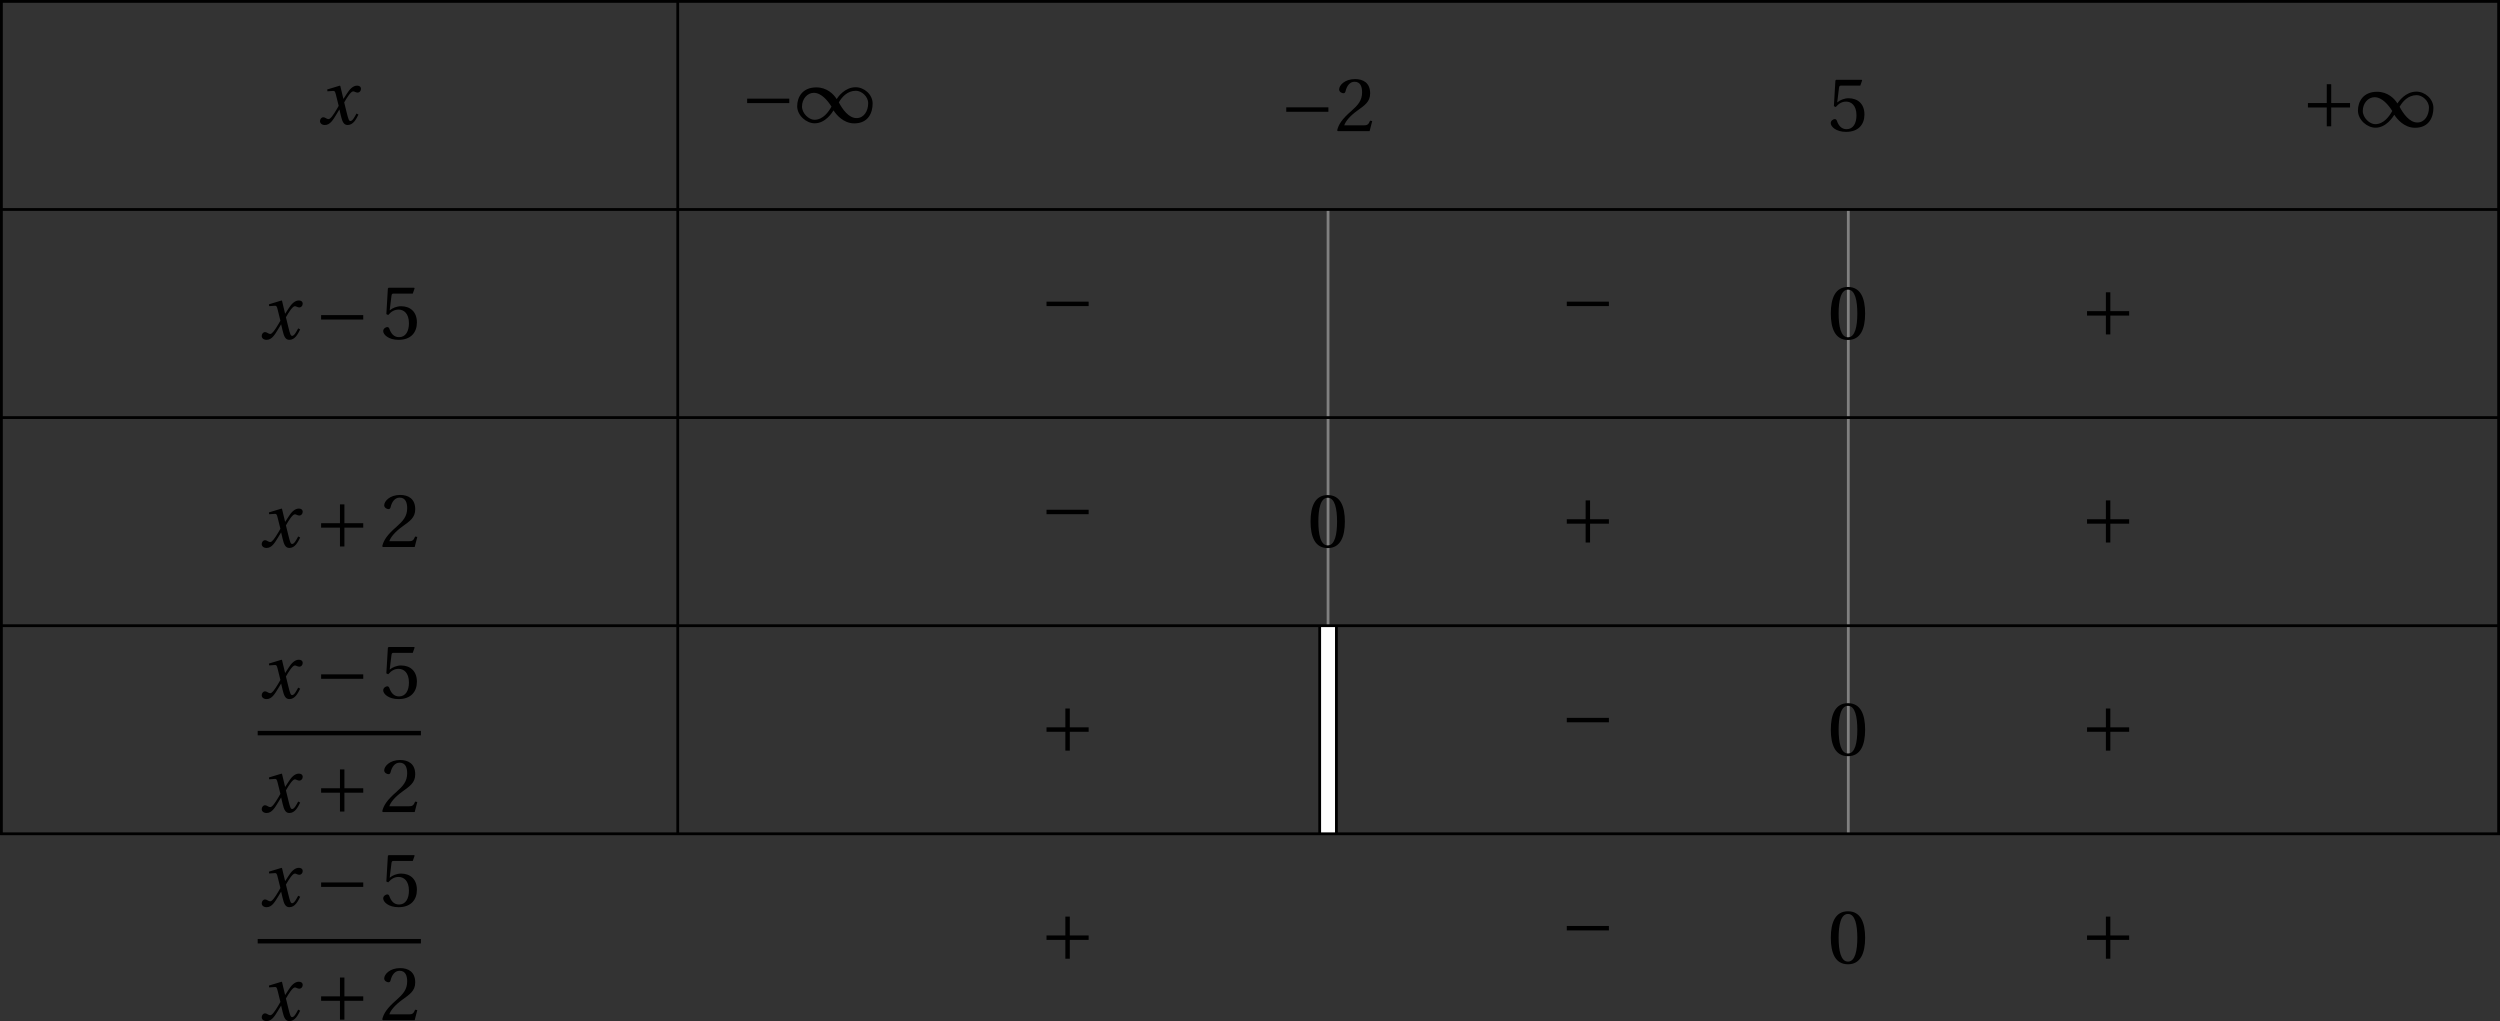 <?xml version='1.0' encoding='UTF-8'?>
<!-- This file was generated by dvisvgm 2.6 -->
<svg height='125.632pt' version='1.1' viewBox='32.726 21.555 307.577 125.632' width='307.577pt' xmlns='http://www.w3.org/2000/svg' xmlns:xlink='http://www.w3.org/1999/xlink'>
<rect x="32.726" y="21.555" width="307.577" height="125.632" fill="#333333" stroke="none"/>
<defs>
<path d='M2.904 -7.068C3.945 -7.068 4.241 -5.446 4.241 -3.66S3.945 -0.252 2.904 -0.252S1.567 -1.874 1.567 -3.66S1.863 -7.068 2.904 -7.068ZM2.904 -7.451C1.096 -7.451 0.449 -5.851 0.449 -3.66S1.096 0.131 2.904 0.131S5.358 -1.468 5.358 -3.66S4.712 -7.451 2.904 -7.451Z' id='g3-48'/>
<path d='M5.314 -1.446L5.008 -1.501C4.778 -0.909 4.558 -0.833 4.12 -0.833H1.315C1.49 -1.403 2.137 -2.181 3.156 -2.915C4.208 -3.682 5.019 -4.175 5.019 -5.402C5.019 -6.925 4.011 -7.451 2.86 -7.451C1.359 -7.451 0.581 -6.542 0.581 -5.972C0.581 -5.599 0.997 -5.424 1.183 -5.424C1.381 -5.424 1.457 -5.534 1.501 -5.72C1.677 -6.465 2.104 -7.068 2.783 -7.068C3.627 -7.068 3.868 -6.355 3.868 -5.556C3.868 -4.383 3.276 -3.726 2.323 -2.882C0.975 -1.709 0.504 -0.964 0.296 -0.11L0.405 0H4.942L5.314 -1.446Z' id='g3-50'/>
<path d='M4.668 -6.487L4.931 -7.232L4.876 -7.32H1.216L1.107 -7.221L0.888 -3.55L1.151 -3.419C1.611 -3.945 2.06 -4.197 2.652 -4.197C3.353 -4.197 4.12 -3.682 4.12 -2.235C4.12 -1.107 3.66 -0.252 2.707 -0.252C1.94 -0.252 1.545 -0.811 1.326 -1.435C1.271 -1.6 1.172 -1.698 1.019 -1.698C0.8 -1.698 0.438 -1.479 0.438 -1.118C0.438 -0.614 1.205 0.131 2.63 0.131C4.438 0.131 5.26 -0.964 5.26 -2.356C5.26 -3.89 4.295 -4.679 2.991 -4.679C2.389 -4.679 1.742 -4.416 1.392 -4.098L1.37 -4.12L1.622 -6.169C1.655 -6.443 1.731 -6.487 1.94 -6.487H4.668Z' id='g3-53'/>
<path d='M5.556 -1.512C5.293 -1.019 4.997 -0.438 4.69 -0.438C4.482 -0.438 4.394 -0.69 4.153 -1.666L3.802 -3.101C4.197 -3.802 4.756 -4.679 5.073 -4.679C5.172 -4.679 5.26 -4.657 5.38 -4.591C5.49 -4.547 5.599 -4.504 5.731 -4.504C5.972 -4.504 6.202 -4.734 6.202 -5.03C6.202 -5.369 5.95 -5.501 5.643 -5.501C5.062 -5.501 4.569 -4.975 4.186 -4.361L3.704 -3.616H3.682L3.243 -5.457L3.178 -5.501L1.37 -4.953L1.403 -4.69L2.224 -4.745C2.422 -4.756 2.498 -4.701 2.619 -4.197L3.013 -2.608L2.707 -2.082C2.235 -1.282 1.83 -0.712 1.567 -0.712C1.457 -0.712 1.348 -0.756 1.249 -0.811C1.14 -0.866 0.997 -0.975 0.811 -0.975C0.526 -0.975 0.34 -0.69 0.34 -0.427C0.34 -0.11 0.603 0.131 1.041 0.131C1.786 0.131 2.213 -0.614 2.663 -1.348L3.101 -2.071H3.123L3.32 -1.216C3.528 -0.34 3.737 0.131 4.295 0.131C5.095 0.131 5.512 -0.69 5.84 -1.359L5.556 -1.512Z' id='g8-120'/>
<path d='M5.38 -1.72C5.753 -1.14 6.772 0.131 8.339 0.131C10.366 0.131 10.969 -1.414 10.969 -2.707C10.969 -4.011 9.752 -5.041 8.536 -5.041C6.991 -5.041 6.005 -3.649 5.829 -3.353H5.819C5.391 -4.054 4.427 -5.019 2.915 -5.019C0.92 -5.019 0.175 -3.616 0.175 -2.323C0.175 -1.019 1.468 0.121 2.685 0.121C4.219 0.121 5.183 -1.414 5.369 -1.72H5.38ZM6.136 -2.871C6.553 -3.616 7.342 -4.536 8.58 -4.536C9.369 -4.536 10.333 -3.737 10.333 -2.75C10.333 -1.644 9.73 -0.625 8.668 -0.625C7.539 -0.625 6.651 -1.896 6.136 -2.871ZM5.084 -2.268C4.668 -1.523 3.879 -0.384 2.641 -0.384C1.852 -0.384 0.866 -1.293 0.866 -2.279C0.866 -3.375 1.633 -4.241 2.553 -4.241C3.649 -4.241 4.569 -3.09 5.084 -2.268Z' id='g1-49'/>
<path d='M6.958 -2.772V-3.408H0.931V-2.772H6.958Z' id='g1-161'/>
<path d='M0.931 -3.408V-2.772H3.627V-0.077H4.263V-2.772H6.958V-3.408H4.263V-6.103H3.627V-3.408H0.931Z' id='g1-197'/>
<use id='g10-48' xlink:href='#g3-48'/>
<use id='g10-50' xlink:href='#g3-50'/>
<use id='g10-53' xlink:href='#g3-53'/>
</defs>
<g id='page1'>
<path d='M196.117 47.328V98.535' fill='none' stroke='#808080' stroke-miterlimit='10' stroke-width='0.343'/>
<path d='M260.125 47.328V124.137' fill='none' stroke='#808080' stroke-miterlimit='10' stroke-width='0.343'/>
<path d='M196.117 98.535V124.137' fill='none' stroke='#000000' stroke-miterlimit='10' stroke-width='2.4'/>
<path d='M196.117 98.535V124.137' fill='none' stroke='#ffffff' stroke-miterlimit='10' stroke-width='1.714'/>
<g transform='matrix(0.86 0 0 0.86 -56.204 23.292)'>
<use x='148.846' xlink:href='#g8-120' y='15.733'/>
</g>
<g transform='matrix(0.86 0 0 0.86 -3.955 23.092)'>
<use x='148.607' xlink:href='#g1-161' y='15.733'/>
<use x='156.521' xlink:href='#g1-49' y='15.733'/>
</g>
<g transform='matrix(0.86 0 0 0.86 62.372 24.161)'>
<use x='148.607' xlink:href='#g1-161' y='15.733'/>
<use x='156.521' xlink:href='#g10-50' y='15.733'/>
</g>
<g transform='matrix(0.86 0 0 0.86 129.784 24.136)'>
<use x='148.607' xlink:href='#g10-53' y='15.733'/>
</g>
<g transform='matrix(0.86 0 0 0.86 188.068 23.632)'>
<use x='148.607' xlink:href='#g1-197' y='15.733'/>
<use x='156.521' xlink:href='#g1-49' y='15.733'/>
</g>
<g transform='matrix(0.86 0 0 0.86 -63.374 49.723)'>
<use x='148.846' xlink:href='#g8-120' y='15.733'/>
<use x='156.751' xlink:href='#g1-161' y='15.733'/>
<use x='166.127' xlink:href='#g10-53' y='15.733'/>
</g>
<g transform='matrix(0.86 0 0 0.86 32.877 48.068)'>
<use x='148.607' xlink:href='#g1-161' y='15.733'/>
</g>
<g transform='matrix(0.86 0 0 0.86 96.885 48.068)'>
<use x='148.607' xlink:href='#g1-161' y='15.733'/>
</g>
<g transform='matrix(0.86 0 0 0.86 129.784 49.739)'>
<use x='148.607' xlink:href='#g10-48' y='15.733'/>
</g>
<g transform='matrix(0.86 0 0 0.86 160.893 49.235)'>
<use x='148.607' xlink:href='#g1-197' y='15.733'/>
</g>
<g transform='matrix(0.86 0 0 0.86 -63.374 75.326)'>
<use x='148.846' xlink:href='#g8-120' y='15.733'/>
<use x='156.751' xlink:href='#g1-197' y='15.733'/>
<use x='166.127' xlink:href='#g10-50' y='15.733'/>
</g>
<g transform='matrix(0.86 0 0 0.86 32.877 73.671)'>
<use x='148.607' xlink:href='#g1-161' y='15.733'/>
</g>
<g transform='matrix(0.86 0 0 0.86 65.776 75.342)'>
<use x='148.607' xlink:href='#g10-48' y='15.733'/>
</g>
<g transform='matrix(0.86 0 0 0.86 96.885 74.838)'>
<use x='148.607' xlink:href='#g1-197' y='15.733'/>
</g>
<g transform='matrix(0.86 0 0 0.86 160.893 74.838)'>
<use x='148.607' xlink:href='#g1-197' y='15.733'/>
</g>
<g transform='matrix(0.86 0 0 0.86 -64.402 126.486)'>
<use x='150.042' xlink:href='#g8-120' y='7.639'/>
<use x='157.947' xlink:href='#g1-161' y='7.639'/>
<use x='167.322' xlink:href='#g10-53' y='7.639'/>
</g>
<rect height='0.638' transform='matrix(0.86 0 0 0.86 -64.402 126.486)' width='23.354' x='149.803' y='12.317'/>
<g transform='matrix(0.86 0 0 0.86 -64.402 126.486)'>
<use x='150.042' xlink:href='#g8-120' y='23.934'/>
<use x='157.947' xlink:href='#g1-197' y='23.934'/>
<use x='167.322' xlink:href='#g10-50' y='23.934'/>
</g>
<g transform='matrix(0.86 0 0 0.86 32.877 126.044)'>
<use x='148.607' xlink:href='#g1-197' y='15.733'/>
</g>
<g transform='matrix(0.86 0 0 0.86 96.885 124.877)'>
<use x='148.607' xlink:href='#g1-161' y='15.733'/>
</g>
<g transform='matrix(0.86 0 0 0.86 129.784 126.548)'>
<use x='148.607' xlink:href='#g10-48' y='15.733'/>
</g>
<g transform='matrix(0.86 0 0 0.86 160.893 126.044)'>
<use x='148.607' xlink:href='#g1-197' y='15.733'/>
</g>
<g transform='matrix(0.86 0 0 0.86 -64.402 100.883)'>
<use x='150.042' xlink:href='#g8-120' y='7.639'/>
<use x='157.947' xlink:href='#g1-161' y='7.639'/>
<use x='167.322' xlink:href='#g10-53' y='7.639'/>
</g>
<rect height='0.638' transform='matrix(0.86 0 0 0.86 -64.402 100.883)' width='23.354' x='149.803' y='12.317'/>
<g transform='matrix(0.86 0 0 0.86 -64.402 100.883)'>
<use x='150.042' xlink:href='#g8-120' y='23.934'/>
<use x='157.947' xlink:href='#g1-197' y='23.934'/>
<use x='167.322' xlink:href='#g10-50' y='23.934'/>
</g>
<g transform='matrix(0.86 0 0 0.86 32.877 100.441)'>
<use x='148.607' xlink:href='#g1-197' y='15.733'/>
</g>
<g transform='matrix(0.86 0 0 0.86 96.885 99.274)'>
<use x='148.607' xlink:href='#g1-161' y='15.733'/>
</g>
<g transform='matrix(0.86 0 0 0.86 129.784 100.945)'>
<use x='148.607' xlink:href='#g10-48' y='15.733'/>
</g>
<g transform='matrix(0.86 0 0 0.86 160.893 100.441)'>
<use x='148.607' xlink:href='#g1-197' y='15.733'/>
</g>
<path d='M116.109 21.727V124.137' fill='none' stroke='#000000' stroke-miterlimit='10' stroke-width='0.343'/>
<path d='M32.898 21.727V124.137H340.132V21.727Z' fill='none' stroke='#000000' stroke-miterlimit='10' stroke-width='0.343'/>
<path d='M32.898 47.328H340.132' fill='none' stroke='#000000' stroke-miterlimit='10' stroke-width='0.343'/>
<path d='M32.898 72.93H340.132' fill='none' stroke='#000000' stroke-miterlimit='10' stroke-width='0.343'/>
<path d='M32.898 98.535H340.132' fill='none' stroke='#000000' stroke-miterlimit='10' stroke-width='0.343'/>
</g>
</svg>